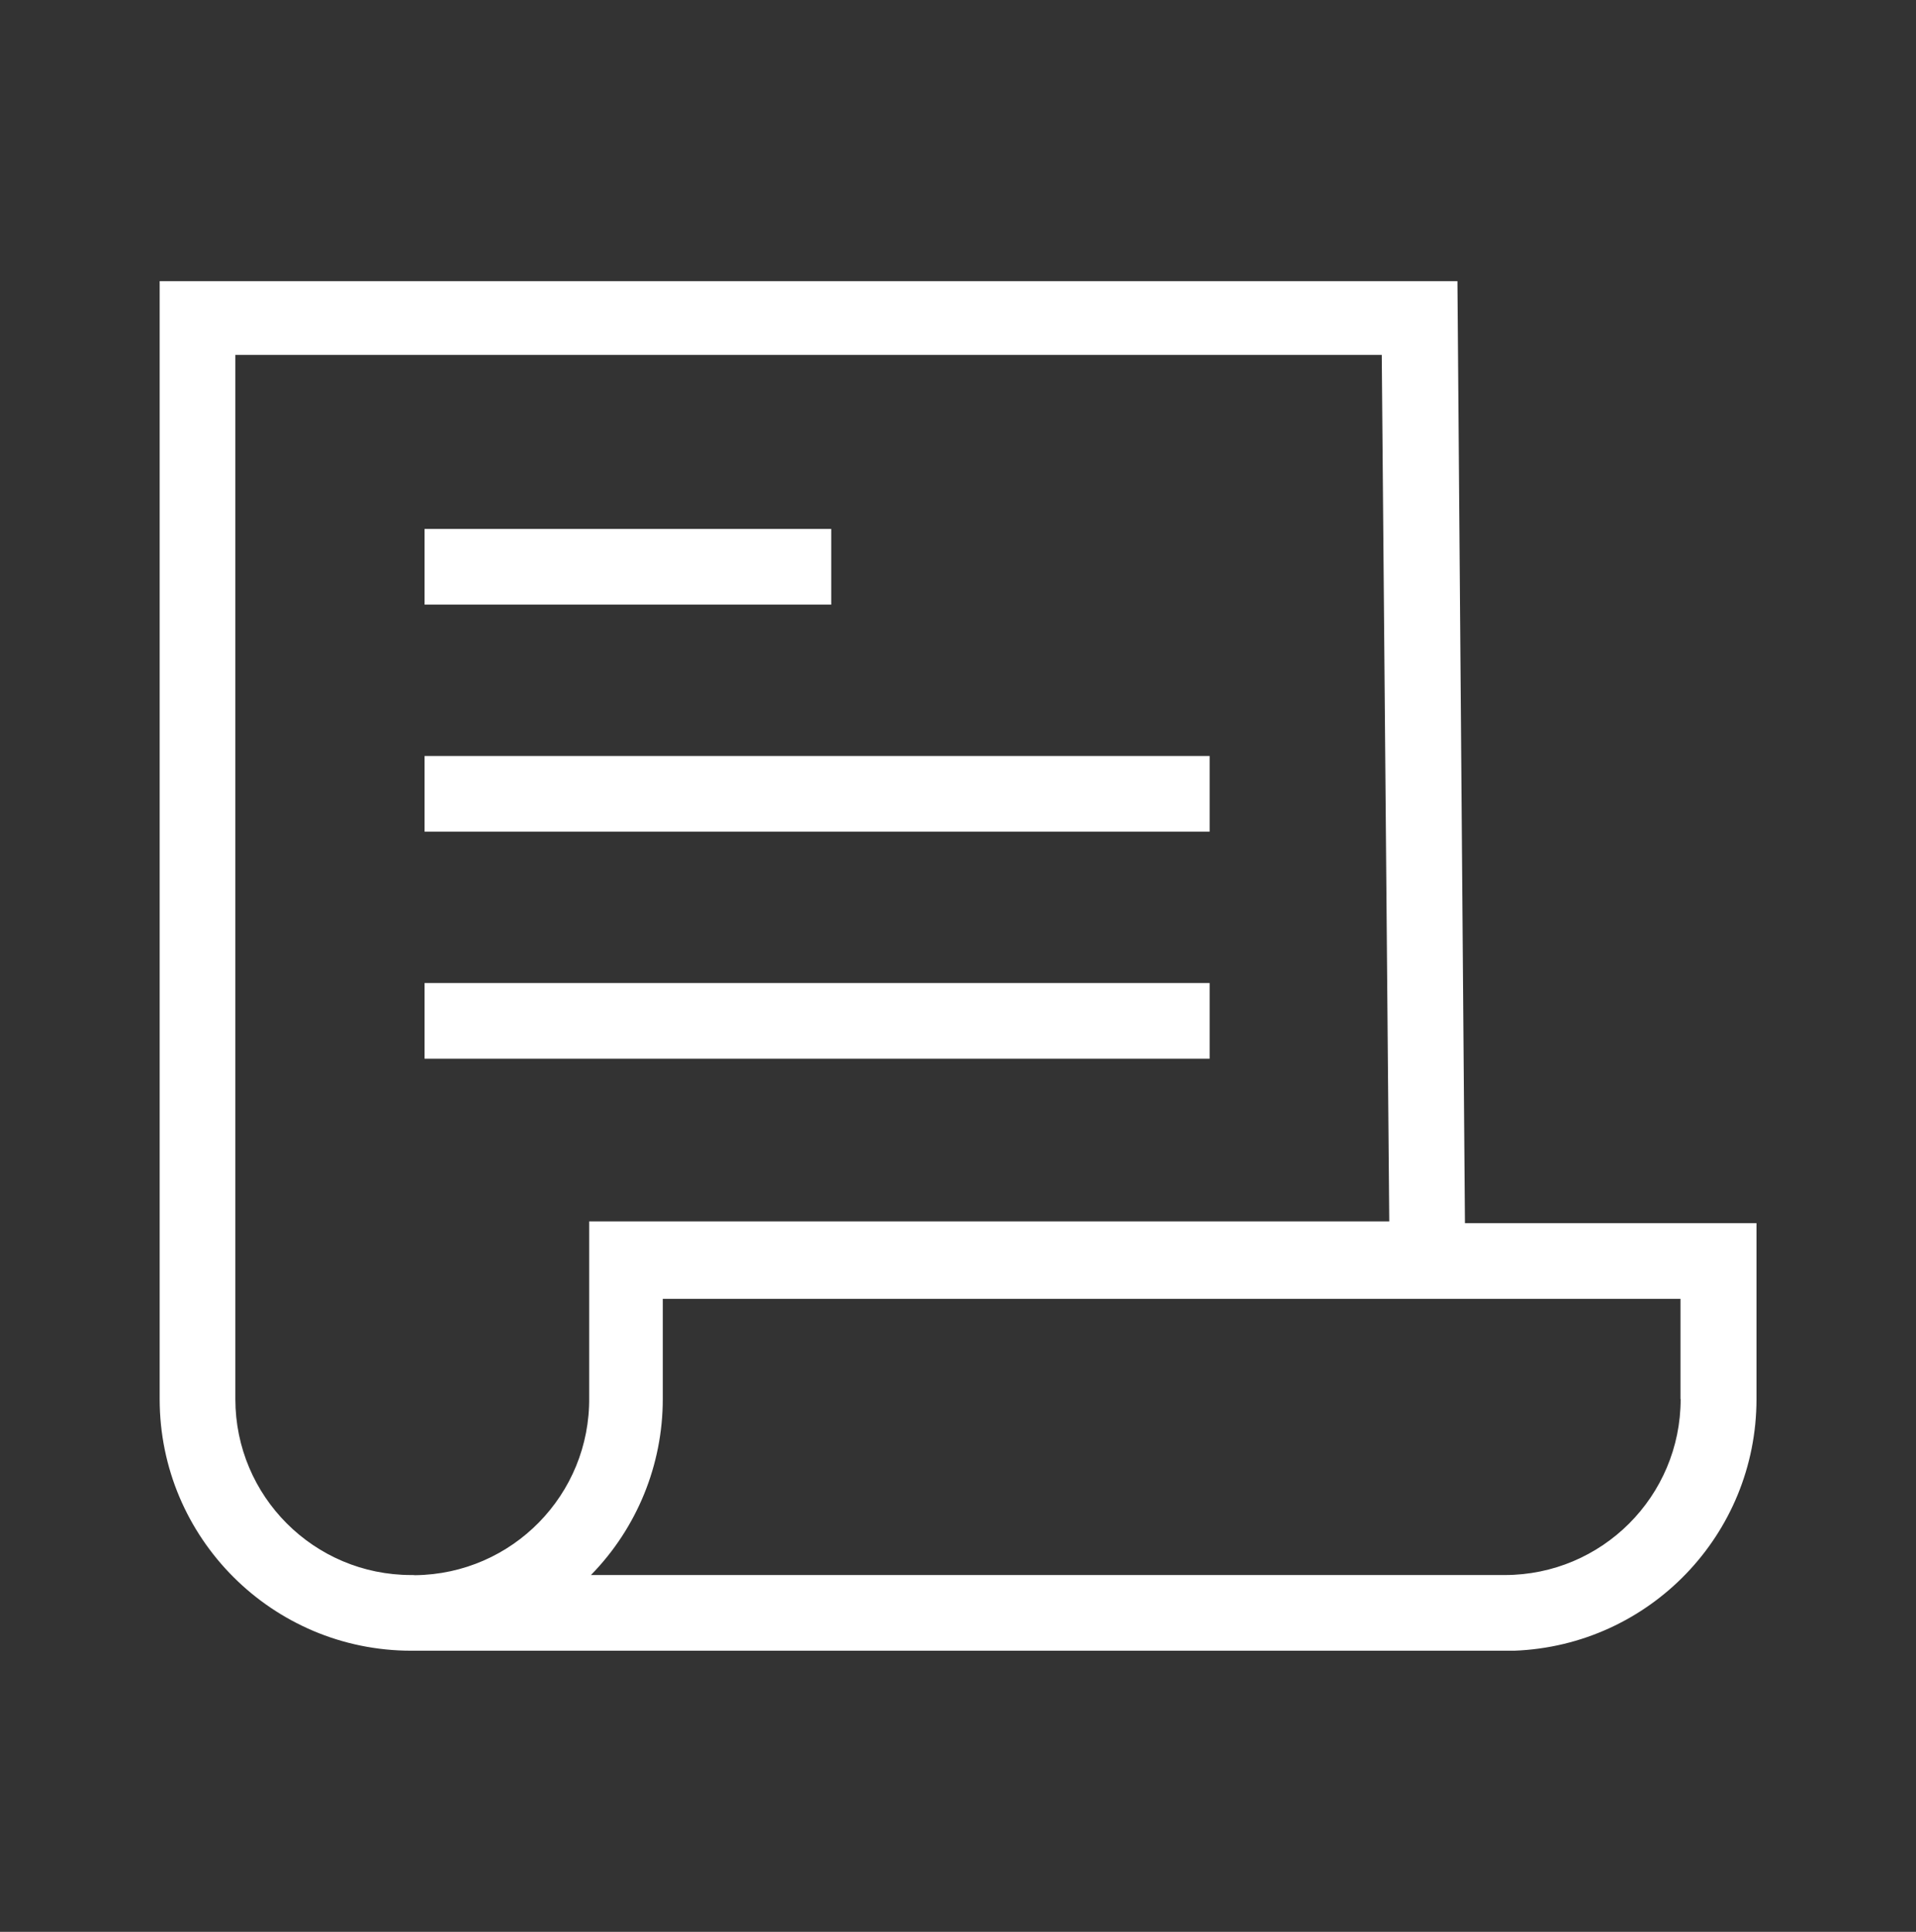 <?xml version="1.0" encoding="utf-8"?>
<!-- Generator: Adobe Illustrator 24.1.0, SVG Export Plug-In . SVG Version: 6.00 Build 0)  -->
<svg version="1.1" xmlns="http://www.w3.org/2000/svg" xmlns:xlink="http://www.w3.org/1999/xlink" x="0px" y="0px"
	 viewBox="0 0 120 121" style="enable-background:new 0 0 120 121;" xml:space="preserve">
<rect x="0" y="0" width="120" height="121" fill="#333333" stroke="none"/>
<style type="text/css">
	.st0{display:none;}
	.st1{display:inline;}
	.st2{fill:#FFFFFF;}
	.st3{display:inline;fill:#FFFFFF;stroke:#FFFFFF;stroke-miterlimit:10;}
</style>
<g id="圖層_1" class="st0">
	<g transform="translate(0,-952.362)" class="st1">
		<g>
			<path class="st2" d="M49.9,1056.03c-9.11,9.11-23.95,9.11-33.06,0c-9.11-9.11-9.11-23.95,0-33.06l18.37-18.37
				c9.11-9.11,23.95-9.11,33.06,0c2.15,0.01,3.89,3.35,3.88,5.5c-0.01,2.15-1.76,3.89-3.91,3.88c-2.14-0.01-3.88-1.74-5.48-3.88
				c-6.15-6.15-15.89-6.15-22.04,0l-18.37,18.37c-6.15,6.15-6.15,15.89,0,22.04c6.15,6.15,15.89,6.15,22.04,0l17.45-17.45
				c1.5-1.54,3.97-1.58,5.51-0.08c1.54,1.5,1.58,3.97,0.08,5.51c-0.02,0.03-0.05,0.05-0.08,0.08L49.9,1056.03L49.9,1056.03z
				 M84.8,1021.13c-9.11,9.11-23.95,9.11-33.06,0c-1.52-1.52-1.52-3.99,0-5.51c1.52-1.52,3.99-1.52,5.51,0c0,0,0,0,0,0
				c6.15,6.15,15.89,6.15,22.04,0l18.37-18.37c6.15-6.15,6.15-15.89,0-22.04c-6.15-6.15-15.89-6.15-22.04,0l-17.45,17.45
				c-1.5,1.54-3.97,1.58-5.51,0.08c-1.54-1.5-1.58-3.97-0.08-5.51c0.03-0.03,0.05-0.05,0.08-0.08L70.1,969.7
				c9.11-9.11,23.95-9.11,33.06,0c9.11,9.11,9.11,23.95,0,33.06L84.8,1021.13L84.8,1021.13z"/>
		</g>
	</g>
</g>
<g id="圖層_2" class="st0">
	<g class="st1">
		<path class="st2" d="M106.43,38.27h-25v-13.9c0-1.92-1.6-3.47-3.57-3.47H42.14c-1.97,0-3.57,1.56-3.57,3.47v13.9h-25
			c-1.97,0-3.57,1.56-3.57,3.47v54.89c0,1.92,1.6,3.47,3.57,3.47h92.86c1.97,0,3.57-1.56,3.57-3.47V41.74
			C110,39.82,108.4,38.27,106.43,38.27z M45.71,27.84h28.57v10.42H45.71V27.84z M17.14,45.21h85.71v5.42
			c0,8.52-7.1,15.42-15.86,15.42h0H63.57c0-1.92-1.6-3.47-3.57-3.47c-1.97,0-3.57,1.56-3.57,3.47H33c-8.76,0-15.86-6.91-15.86-15.42
			l0,0V45.21z M17.14,93.16V66.79C21.4,70.77,27.09,73,33,73.01h23.43c0,1.92,1.6,3.47,3.57,3.47c1.97,0,3.57-1.56,3.57-3.47H87
			c5.91,0,11.6-2.23,15.86-6.22v26.37H17.14z"/>
	</g>
</g>
<g id="圖層_3" class="st0">
	<path class="st3" d="M96.25,11.21c-0.54-0.18-1.07,0-1.61,0.36c-0.54,0.18-0.71,0.71-0.71,1.25v15.54h-7.14V12.82
		c0-1.07-0.71-1.79-1.79-1.79c-0.18,0-0.36,0-0.54,0C78.57,12.64,73.75,17.11,71.79,23c-1.25-0.36-2.5-0.71-3.75-1.07l-0.89-9.82
		c-0.18-0.89-0.89-1.61-1.79-1.61H54.64c-0.89,0-1.61,0.71-1.79,1.61l-0.89,10c-4.82,0.89-9.29,2.86-13.39,5.54l-7.68-6.43
		c-0.71-0.54-1.79-0.54-2.32,0.18l-7.5,7.5c-0.71,0.71-0.71,1.79-0.18,2.5l6.43,7.68c-2.68,4.11-4.46,8.57-5.54,13.21l-10.18,1.07
		C10.71,53.54,10,54.25,10,55.14v10.71c0,0.89,0.71,1.61,1.61,1.79l10,0.89c0.89,4.82,2.86,9.29,5.54,13.39l-6.43,7.68
		c-0.54,0.71-0.54,1.79,0.18,2.32l7.5,7.5c0.71,0.71,1.61,0.71,2.32,0.18l7.86-6.25c4.11,2.68,8.57,4.46,13.21,5.54l1.07,10
		c0.18,0.89,0.89,1.61,1.79,1.61h10.71c0.89,0,1.61-0.71,1.79-1.61l0.89-10c4.11-0.89,8.04-2.32,11.61-4.46v5.36
		c0,5.89,4.82,10.71,10.71,10.71c0.71,0,1.61,0,2.32-0.18c5-1.25,8.57-5.71,8.39-10.89V68.36l7.32-0.71
		c0.89-0.18,1.61-0.89,1.61-1.79V55.14c0-0.89-0.71-1.61-1.61-1.79l-7.32-0.71v-5.36c5.54-3.39,8.93-9.64,8.93-16.25v-1.79
		C110,20.86,104.29,13.36,96.25,11.21z M79.64,75.86c-8.57,10.89-24.29,12.86-35.18,4.29s-12.68-24.29-4.11-35
		C47.32,36.21,59.64,33,70,37.64c0.89,0.36,1.61,0.71,2.5,1.25c1.61,3.39,4.11,6.25,7.14,8.04V75.86z M66.25,95.5
		c-0.71,0.18-1.43,0.71-1.43,1.61l-1.07,9.82h-7.5l-0.89-9.64c0-0.71-0.71-1.43-1.43-1.61c-5.18-0.89-10-2.86-14.29-5.89
		c-0.71-0.54-1.61-0.54-2.14,0L30,96.04l-5.36-5.36l6.07-7.5c0.54-0.54,0.54-1.43,0.18-2.14c-3.04-4.29-5-9.11-5.89-14.29
		c-0.18-0.71-0.71-1.43-1.61-1.43l-9.82-1.07v-7.5l9.64-0.89c0.89,0,1.43-0.71,1.61-1.43c0.89-5.18,2.86-10,5.89-14.29
		c0.54-0.71,0.36-1.61-0.18-2.14l-6.25-7.5l5.36-5.36l7.5,6.07c0.54,0.54,1.43,0.54,2.14,0.18c4.29-3.04,9.11-5,14.29-5.89
		c0.71-0.18,1.43-0.71,1.43-1.61l1.25-9.82h7.5l0.89,9.64c0,0.71,0.71,1.43,1.43,1.61c1.61,0.36,3.21,0.71,4.82,1.25
		c-0.18,0.89-0.18,1.79-0.18,2.68v1.79c0,1.07,0.18,2.14,0.36,3.04c-3.39-1.43-7.14-2.14-11.07-2.14
		c-15.71,0-28.57,12.86-28.57,28.57S44.29,89.07,60,89.07c7.32,0,14.29-2.86,19.64-7.86v8.93C75.54,92.82,71.07,94.79,66.25,95.5
		L66.25,95.5z M106.43,56.75v7.5l-5.36,0.54v-8.57L106.43,56.75z M97.5,99.43c0.18,3.39-2.32,6.61-5.54,7.32
		c-2.14,0.54-4.29,0-6.07-1.43c-1.79-1.25-2.68-3.39-2.68-5.54V48.71c1.96,0.71,4.11,1.07,6.25,1.07h2.5c1.43,0,2.86-0.18,4.11-0.54
		h0.18l1.07-0.36v50.54H97.5z M106.43,31.04c0,6.96-4.46,13.04-11.07,14.82h-0.18c-1.07,0.18-1.96,0.36-3.04,0.36h-2.5
		c-1.96,0-3.93-0.36-5.89-1.07c-3.75-1.61-6.61-4.46-8.21-8.21c-0.71-1.79-1.07-3.75-1.25-5.71v-1.79c0-5.89,3.57-11.43,8.93-13.75
		v14.46c0,1.07,0.71,1.79,1.79,1.79h10.71c1.07,0,1.79-0.71,1.79-1.79V15.5c5.36,2.5,8.93,7.86,8.93,13.75V31.04z"/>
</g>
<g id="圖層_4">
	<g>
		<path class="st2" d="M110,76.61H91.75l-0.47-59H10v70.02c0,8.7,7.06,15.76,15.76,15.76h69.08c8.47-0.32,15.17-7.28,15.17-15.76
			V76.61z M25.76,98.65c-6.09,0-11.02-4.93-11.02-11.02l0,0v-65.4h71.8l0.47,54.27H36.9v11.02c0.07,6.09-4.81,11.07-10.9,11.14
			C25.92,98.65,25.84,98.65,25.76,98.65z M105.26,87.63c0,6.09-4.93,11.02-11.02,11.02c0,0,0,0,0,0H37.01
			c2.88-2.94,4.5-6.9,4.5-11.02v-6.28h63.74V87.63z"/>
		<rect x="26.59" y="33.13" class="st2" width="25.47" height="4.74"/>
		<rect x="26.59" y="47.35" class="st2" width="49.17" height="4.74"/>
		<rect x="26.59" y="61.57" class="st2" width="49.17" height="4.74"/>
	</g>
</g>
</svg>
